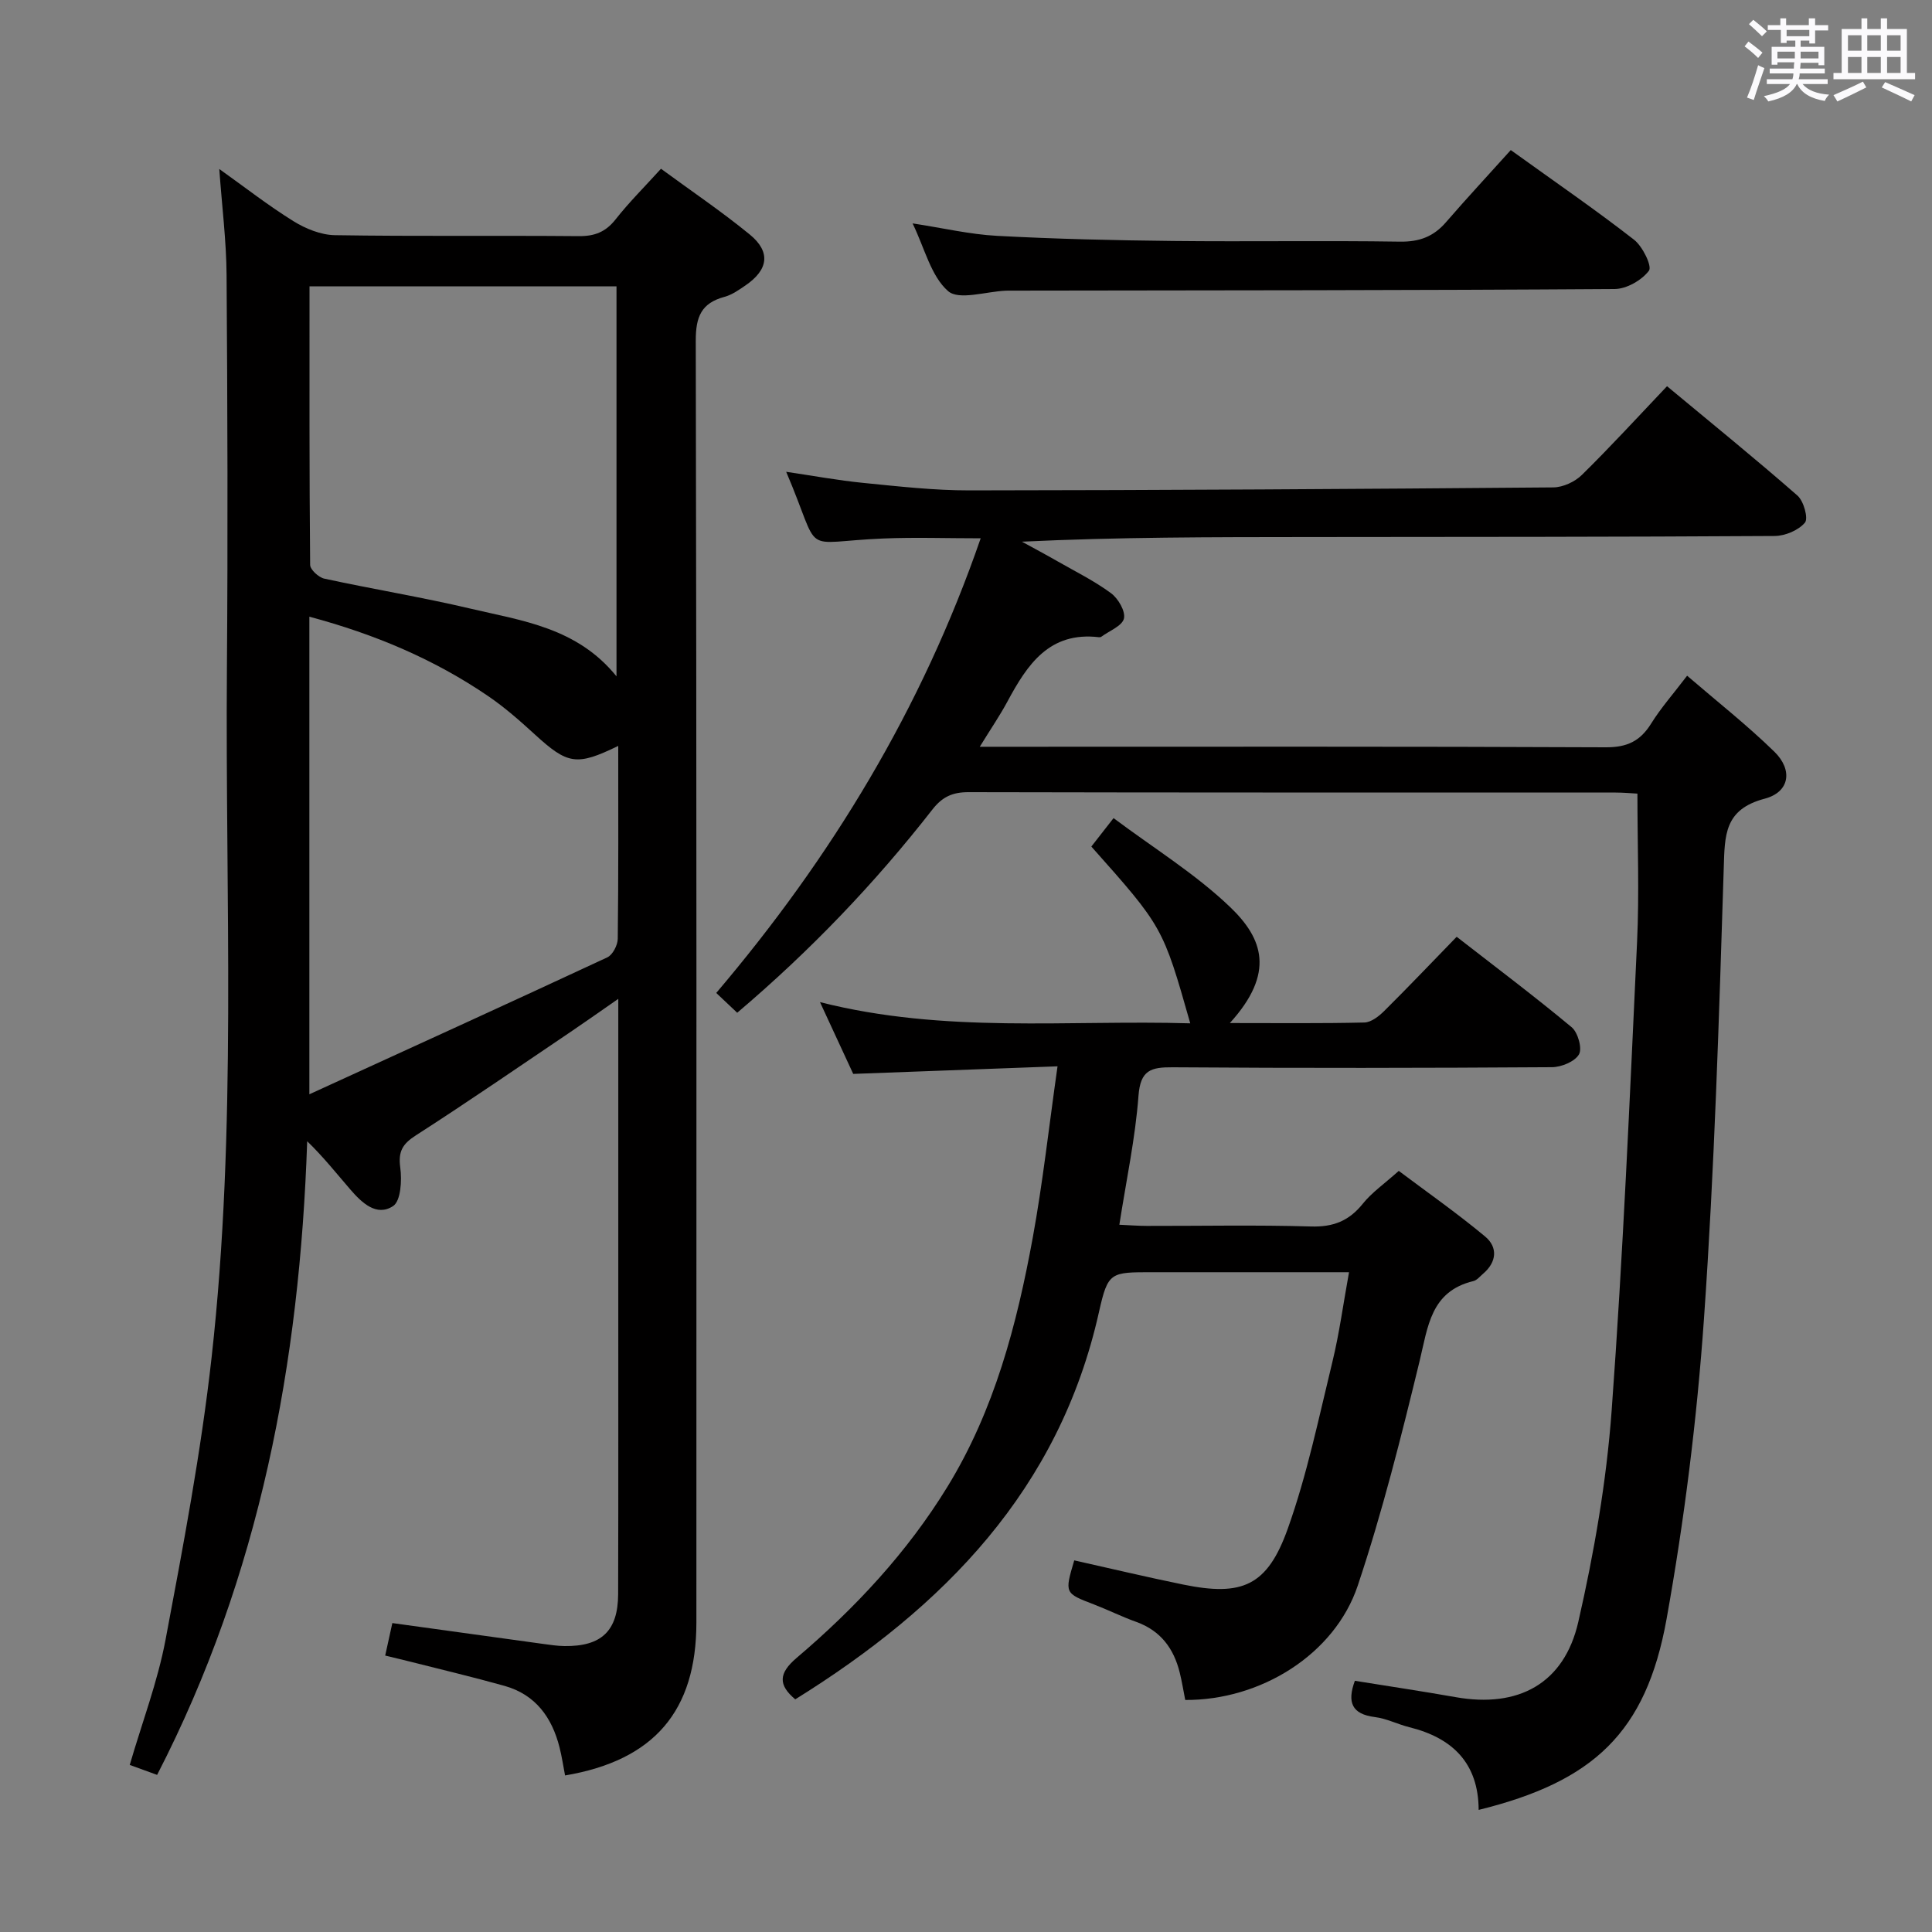 <svg enable-background="new 0 0 400 400" viewBox="0 0 400 400" xmlns="http://www.w3.org/2000/svg"><rect x="0" y="0" width="400" height="400" fill="#808080" stroke="none"/><path d="m361.2 9.6.8-1c.9.7 1.9 1.4 2.9 2.3l-.9 1.1c-1-1-2-1.8-2.8-2.4zm.5 10.6c.9-2.1 1.6-4.3 2.3-6.7.4.2.8.4 1.3.6-.7 2.1-1.5 4.3-2.2 6.6zm.4-15.2.9-.9c1 .8 2 1.6 2.8 2.4l-1 1c-.9-.9-1.8-1.7-2.7-2.5zm12.5-1.2h1.2v1.4h2.7v1.1h-2.7v2.7h-1.2v-.6h-1.8v1.3h4.9v3.8h-1.2v-.5h-3.7c0 .4-.1.9-.1 1.2h5.1v1h-5.2c0 .5-.1.9-.2 1.2h6v1h-5.2c1.1 1.3 2.9 2 5.5 2.2-.4.4-.7.8-.9 1.3-2.9-.5-4.8-1.6-5.7-3.5h-.1c-.8 1.7-2.7 2.9-5.9 3.6-.2-.4-.6-.8-.9-1.1 2.8-.6 4.6-1.4 5.4-2.5h-4.8v-1h5.3c.1-.3.2-.7.2-1.2h-4.9v-1h5c0-.4 0-.8.1-1.3h-3.5v.5h-1.2v-3.7h4.9v-1.3h-1.8v.5h-1.2v-2.7h-2.7v-1h2.6v-1.4h1.2v1.4h4.7v-1.4zm-6.6 8.3h3.6c0-.4 0-.9 0-1.4h-3.6zm1.9-4.6h4.7v-1.3h-4.7zm6.6 3.2h-3.7v1.4h3.7z" fill="#fbfafc"/><path d="m385.3 3.8h1.3v2.2h2.8v-2.2h1.3v2.2h4.1v9.1h1.7v1.3h-16.9v-1.3h1.7v-9.1h4.1v-2.2zm.4 13.1.7 1.2c-1.8.9-3.8 1.9-6 2.9-.2-.4-.5-.8-.8-1.3 2.3-1 4.3-1.9 6.1-2.8zm-3.1-6.4h2.8v-3.2h-2.8zm0 4.6h2.8v-3.3h-2.8zm4-4.6h2.8v-3.2h-2.8zm0 4.6h2.8v-3.3h-2.8zm3.7 1.9c2.1.9 4.1 1.8 6.1 2.7l-.7 1.3c-2.2-1.1-4.2-2-6.1-2.9zm3.2-9.7h-2.8v3.2h2.8v-3.1zm-2.8 7.8h2.8v-3.3h-2.8z" fill="#fbfafc"/><g fill="#010000"><path d="m116.99 367.59c-.37-1.93-.66-3.89-1.14-5.8-1.57-6.21-4.96-10.93-11.37-12.74-6.38-1.79-12.83-3.32-19.26-4.95-1.72-.44-3.46-.84-5.47-1.33.54-2.44.99-4.49 1.48-6.73 10.56 1.46 20.87 2.9 31.18 4.31 1.48.2 2.97.43 4.45.45 7.66.1 11.09-3.13 11.12-10.75.06-22.16.02-44.32.03-66.48 0-16.99 0-33.99 0-50.98 0-1.61 0-3.22 0-5.79-3.68 2.55-6.59 4.62-9.56 6.63-10.75 7.25-21.43 14.62-32.34 21.63-2.79 1.79-3.69 3.34-3.24 6.67.36 2.65.12 6.91-1.48 7.97-3.43 2.26-6.5-.7-8.85-3.42-2.86-3.31-5.58-6.75-8.94-10-1.55 45.84-9.76 89.84-31.07 131.19-1.73-.63-3.52-1.28-5.67-2.06 2.57-8.82 5.77-17.21 7.41-25.9 3.65-19.38 7.34-38.81 9.53-58.39 5.31-47.44 2.81-95.13 3.18-142.72.21-27.15.12-54.31-.07-81.47-.05-7.11-.96-14.22-1.51-21.94 5.21 3.71 10.1 7.54 15.35 10.8 2.51 1.56 5.68 2.85 8.57 2.9 16.82.27 33.65.05 50.48.2 3.3.03 5.59-.85 7.65-3.47 2.77-3.52 5.97-6.7 9.4-10.48 6.18 4.54 12.51 8.81 18.39 13.62 4.38 3.59 3.85 7.28-.88 10.52-1.37.94-2.81 1.96-4.37 2.38-4.8 1.3-5.95 4.13-5.94 9.08.19 88.47.14 176.93.13 265.4-.01 18.3-8.75 28.53-27.19 31.65zm11.01-213.16c-8.65 4.21-10.47 3.85-17.3-2.4-3.06-2.8-6.2-5.57-9.62-7.9-11.18-7.63-23.46-12.82-37.03-16.45v98.88c21.07-9.64 41.42-18.91 61.69-28.35 1.11-.52 2.15-2.53 2.16-3.86.16-13.14.1-26.28.1-39.92zm-.36-14.4c0-27.66 0-54.22 0-80.74-21.29 0-42.21 0-63.56 0 0 19.41-.05 38.54.13 57.66.01.99 1.76 2.59 2.93 2.85 10.05 2.18 20.23 3.84 30.23 6.2 10.73 2.53 22.08 3.92 30.27 14.03z"/><path d="m306.14 374.72c-.04-9.66-5.39-14.9-14.35-17.12-2.41-.6-4.71-1.8-7.14-2.1-4.77-.6-5.78-3.05-4.14-7.51 6.93 1.12 13.93 2.16 20.89 3.39 12.9 2.28 22.43-2.74 25.37-15.58 3.28-14.35 5.82-29.03 6.9-43.69 2.37-32.33 3.75-64.74 5.27-97.13.47-10.08.07-20.19.07-30.67-1.29-.07-2.9-.22-4.51-.22-44.66-.01-89.31.02-133.97-.08-3.32-.01-5.44.96-7.5 3.61-11.91 15.26-25.23 29.19-40.4 42.06-1.41-1.33-2.79-2.63-4.34-4.1 23.85-28.08 42.55-58.82 54.75-94.13-7.06 0-13.61-.23-20.15.04-17.72.73-12.51 4.01-20.12-13.81 5.56.82 10.79 1.79 16.07 2.31 7.27.72 14.57 1.55 21.85 1.54 40.31-.04 80.61-.28 120.92-.62 2-.02 4.46-1.16 5.91-2.59 5.91-5.81 11.51-11.93 17.62-18.36 9.25 7.69 18.27 15 27 22.64 1.3 1.13 2.29 4.74 1.55 5.61-1.34 1.59-4.09 2.74-6.26 2.76-32.32.2-64.65.19-96.97.22-19.48.02-38.95 0-58.88.96 2.44 1.34 4.91 2.65 7.33 4.04 3.75 2.14 7.66 4.08 11.11 6.62 1.49 1.1 3.03 3.74 2.68 5.25-.36 1.53-3.01 2.54-4.67 3.76-.12.09-.32.13-.48.11-10.31-1.23-14.86 5.67-18.97 13.31-1.55 2.89-3.42 5.61-5.73 9.37h6.66c40.99 0 81.98-.08 122.97.11 4.4.02 7.12-1.29 9.37-4.91 2-3.22 4.55-6.1 7.45-9.91 6.19 5.33 12.42 10.23 18.06 15.73 3.87 3.78 3.19 8.36-2 9.73-8.42 2.22-8.26 7.59-8.48 14.46-.98 31.08-1.92 62.19-4.09 93.2-1.46 20.82-4.06 41.66-7.75 62.21-4.24 23.5-15.14 33.63-38.9 39.49z"/><path d="m254.63 211.81c9.95 0 18.9.1 27.84-.11 1.4-.03 3-1.28 4.1-2.37 4.96-4.92 9.78-9.99 15.02-15.38 8.22 6.39 16.17 12.37 23.81 18.73 1.29 1.08 2.22 4.39 1.51 5.62-.87 1.5-3.65 2.64-5.61 2.65-26.16.17-52.33.21-78.49.02-4.53-.03-6.7.57-7.1 5.91-.65 8.73-2.51 17.37-3.96 26.69 2.21.1 3.95.24 5.69.24 11.33.02 22.67-.22 33.99.12 4.61.14 7.88-1.16 10.73-4.72 1.85-2.31 4.39-4.06 7.44-6.79 5.58 4.2 11.93 8.64 17.86 13.57 2.69 2.23 2.44 5.32-.43 7.75-.63.54-1.24 1.31-1.97 1.49-8.86 2.13-9.41 9.41-11.15 16.57-3.79 15.61-7.71 31.26-12.8 46.48-4.79 14.29-20.14 23.77-35.72 23.68-.37-1.85-.67-3.78-1.14-5.67-1.23-4.99-3.96-8.68-8.99-10.49-2.97-1.06-5.81-2.48-8.75-3.61-6.1-2.34-6.12-2.31-4.1-9.13 7.5 1.67 15.02 3.47 22.58 5.01 12.19 2.49 17.4.31 21.64-11.6 3.99-11.18 6.41-22.94 9.23-34.52 1.44-5.91 2.24-11.97 3.44-18.55-14.01 0-27.31 0-40.62 0-8.77 0-9.28-.11-11.15 8.24-8.21 36.76-32.11 61.07-62.88 80.19-3.54-2.97-3.48-5.38.27-8.57 12.11-10.29 22.9-21.84 31.24-35.45 9.72-15.85 14.36-33.53 17.66-51.56 2.08-11.38 3.34-22.91 5.13-35.48-14.52.54-28.07 1.04-42.3 1.57-1.94-4.19-4.14-8.94-6.88-14.86 25.9 6.56 51.27 3.64 76.66 4.39-5.67-19.95-5.68-19.96-20.48-36.6 1.25-1.61 2.55-3.26 4.6-5.89 8.27 6.2 16.97 11.55 24.17 18.45 6.72 6.46 9.36 13.58-.09 23.98z"/><path d="m312.79 31.07c9.46 6.81 17.68 12.45 25.53 18.57 1.77 1.38 3.76 5.48 3.08 6.4-1.49 1.98-4.64 3.79-7.12 3.8-41.49.28-82.99.27-124.49.33-.5 0-1-.01-1.5.01-4.12.16-9.75 2.06-12 .09-3.55-3.11-4.82-8.81-7.35-14.02 6.29.96 11.87 2.28 17.5 2.58 12.13.65 24.28.93 36.42 1.06 15.66.17 31.33-.1 46.99.14 4.03.06 6.97-1.05 9.55-4.05 4.35-5.03 8.88-9.89 13.39-14.91z"/></g></svg>